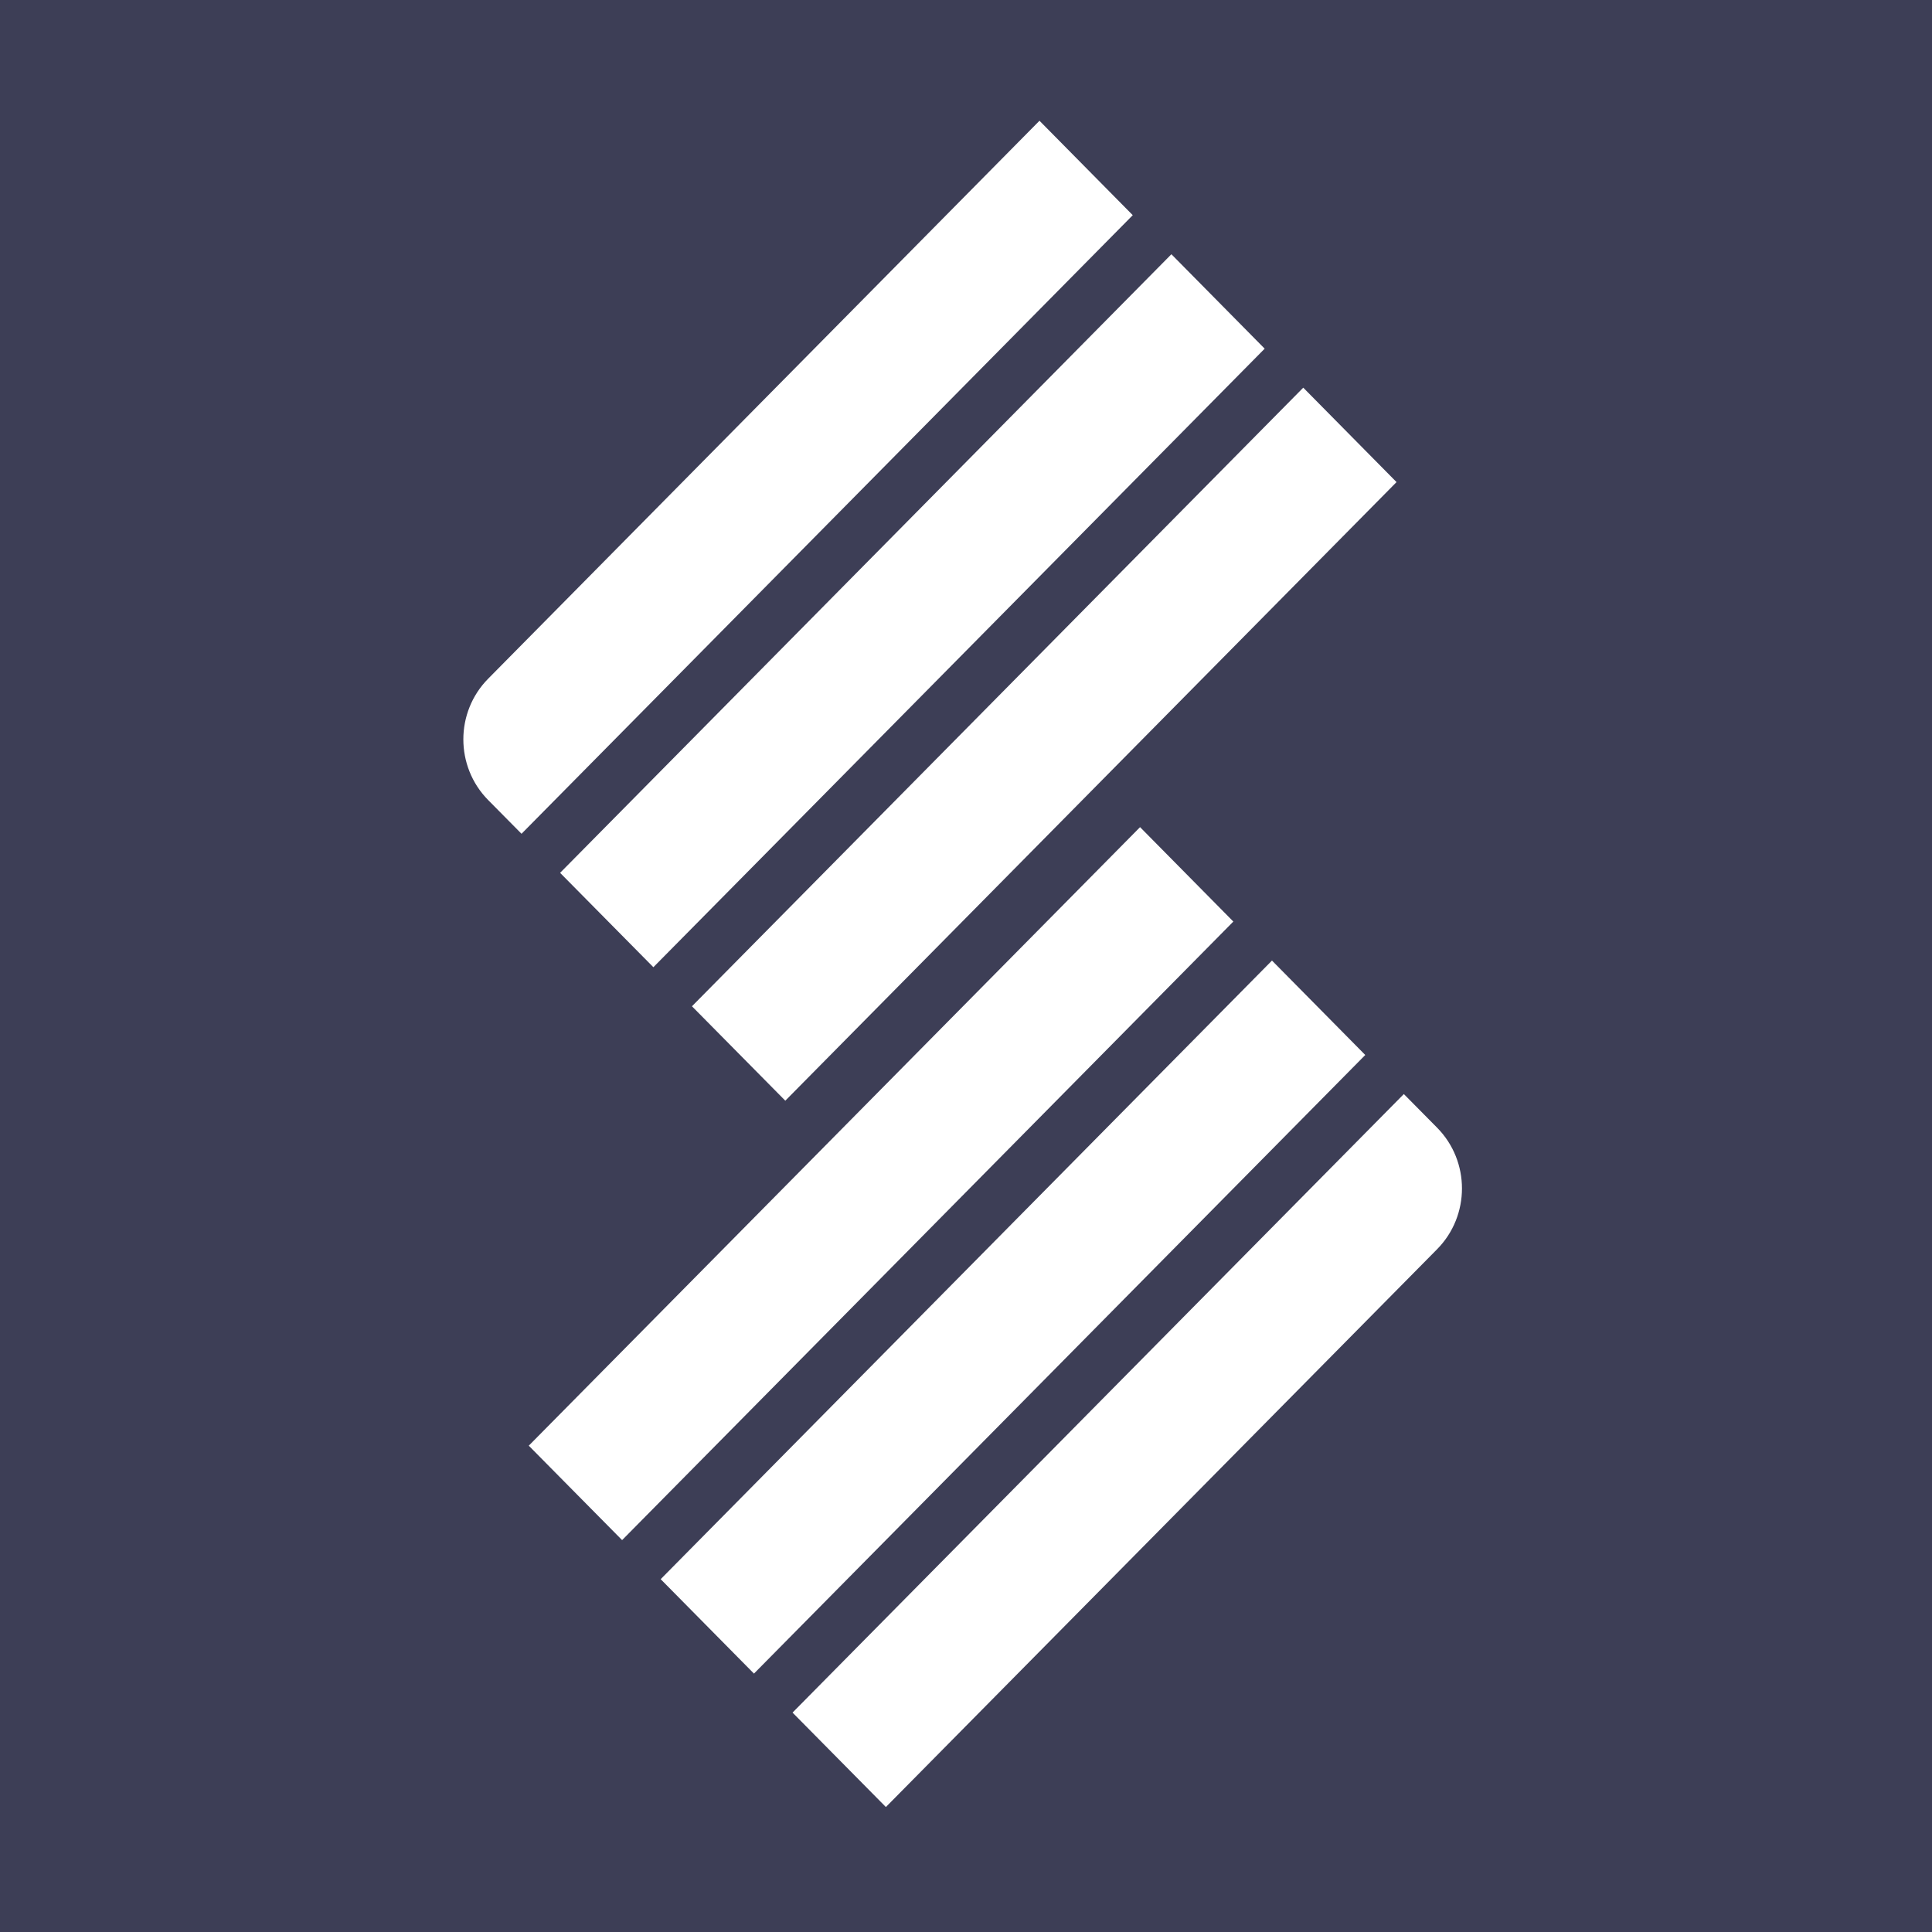 <svg width="32" height="32" viewBox="0 0 32 32" fill="none" xmlns="http://www.w3.org/2000/svg">
<rect width="32" height="32" fill="#3D3E56"/>
<path d="M8.638 13.81L8.087 13.253C7.537 12.697 7.537 11.795 8.087 11.24L17.217 2L18.762 3.564L8.638 13.81ZM20.947 5.775L19.402 4.211L9.277 14.457L10.822 16.02L20.947 5.775ZM23.131 7.985L21.586 6.421L11.461 16.667L13.007 18.231L23.131 7.985Z" fill="white"/>
<path d="M10.304 25.509L8.758 23.945L18.883 13.7L20.428 15.264L10.304 25.509ZM22.613 17.474L21.068 15.91L10.943 26.156L12.488 27.72L22.613 17.474ZM23.803 18.678L23.252 18.121L13.127 28.366L14.673 29.93L23.803 20.691C24.352 20.135 24.352 19.234 23.803 18.678Z" fill="white"/>
</svg>
